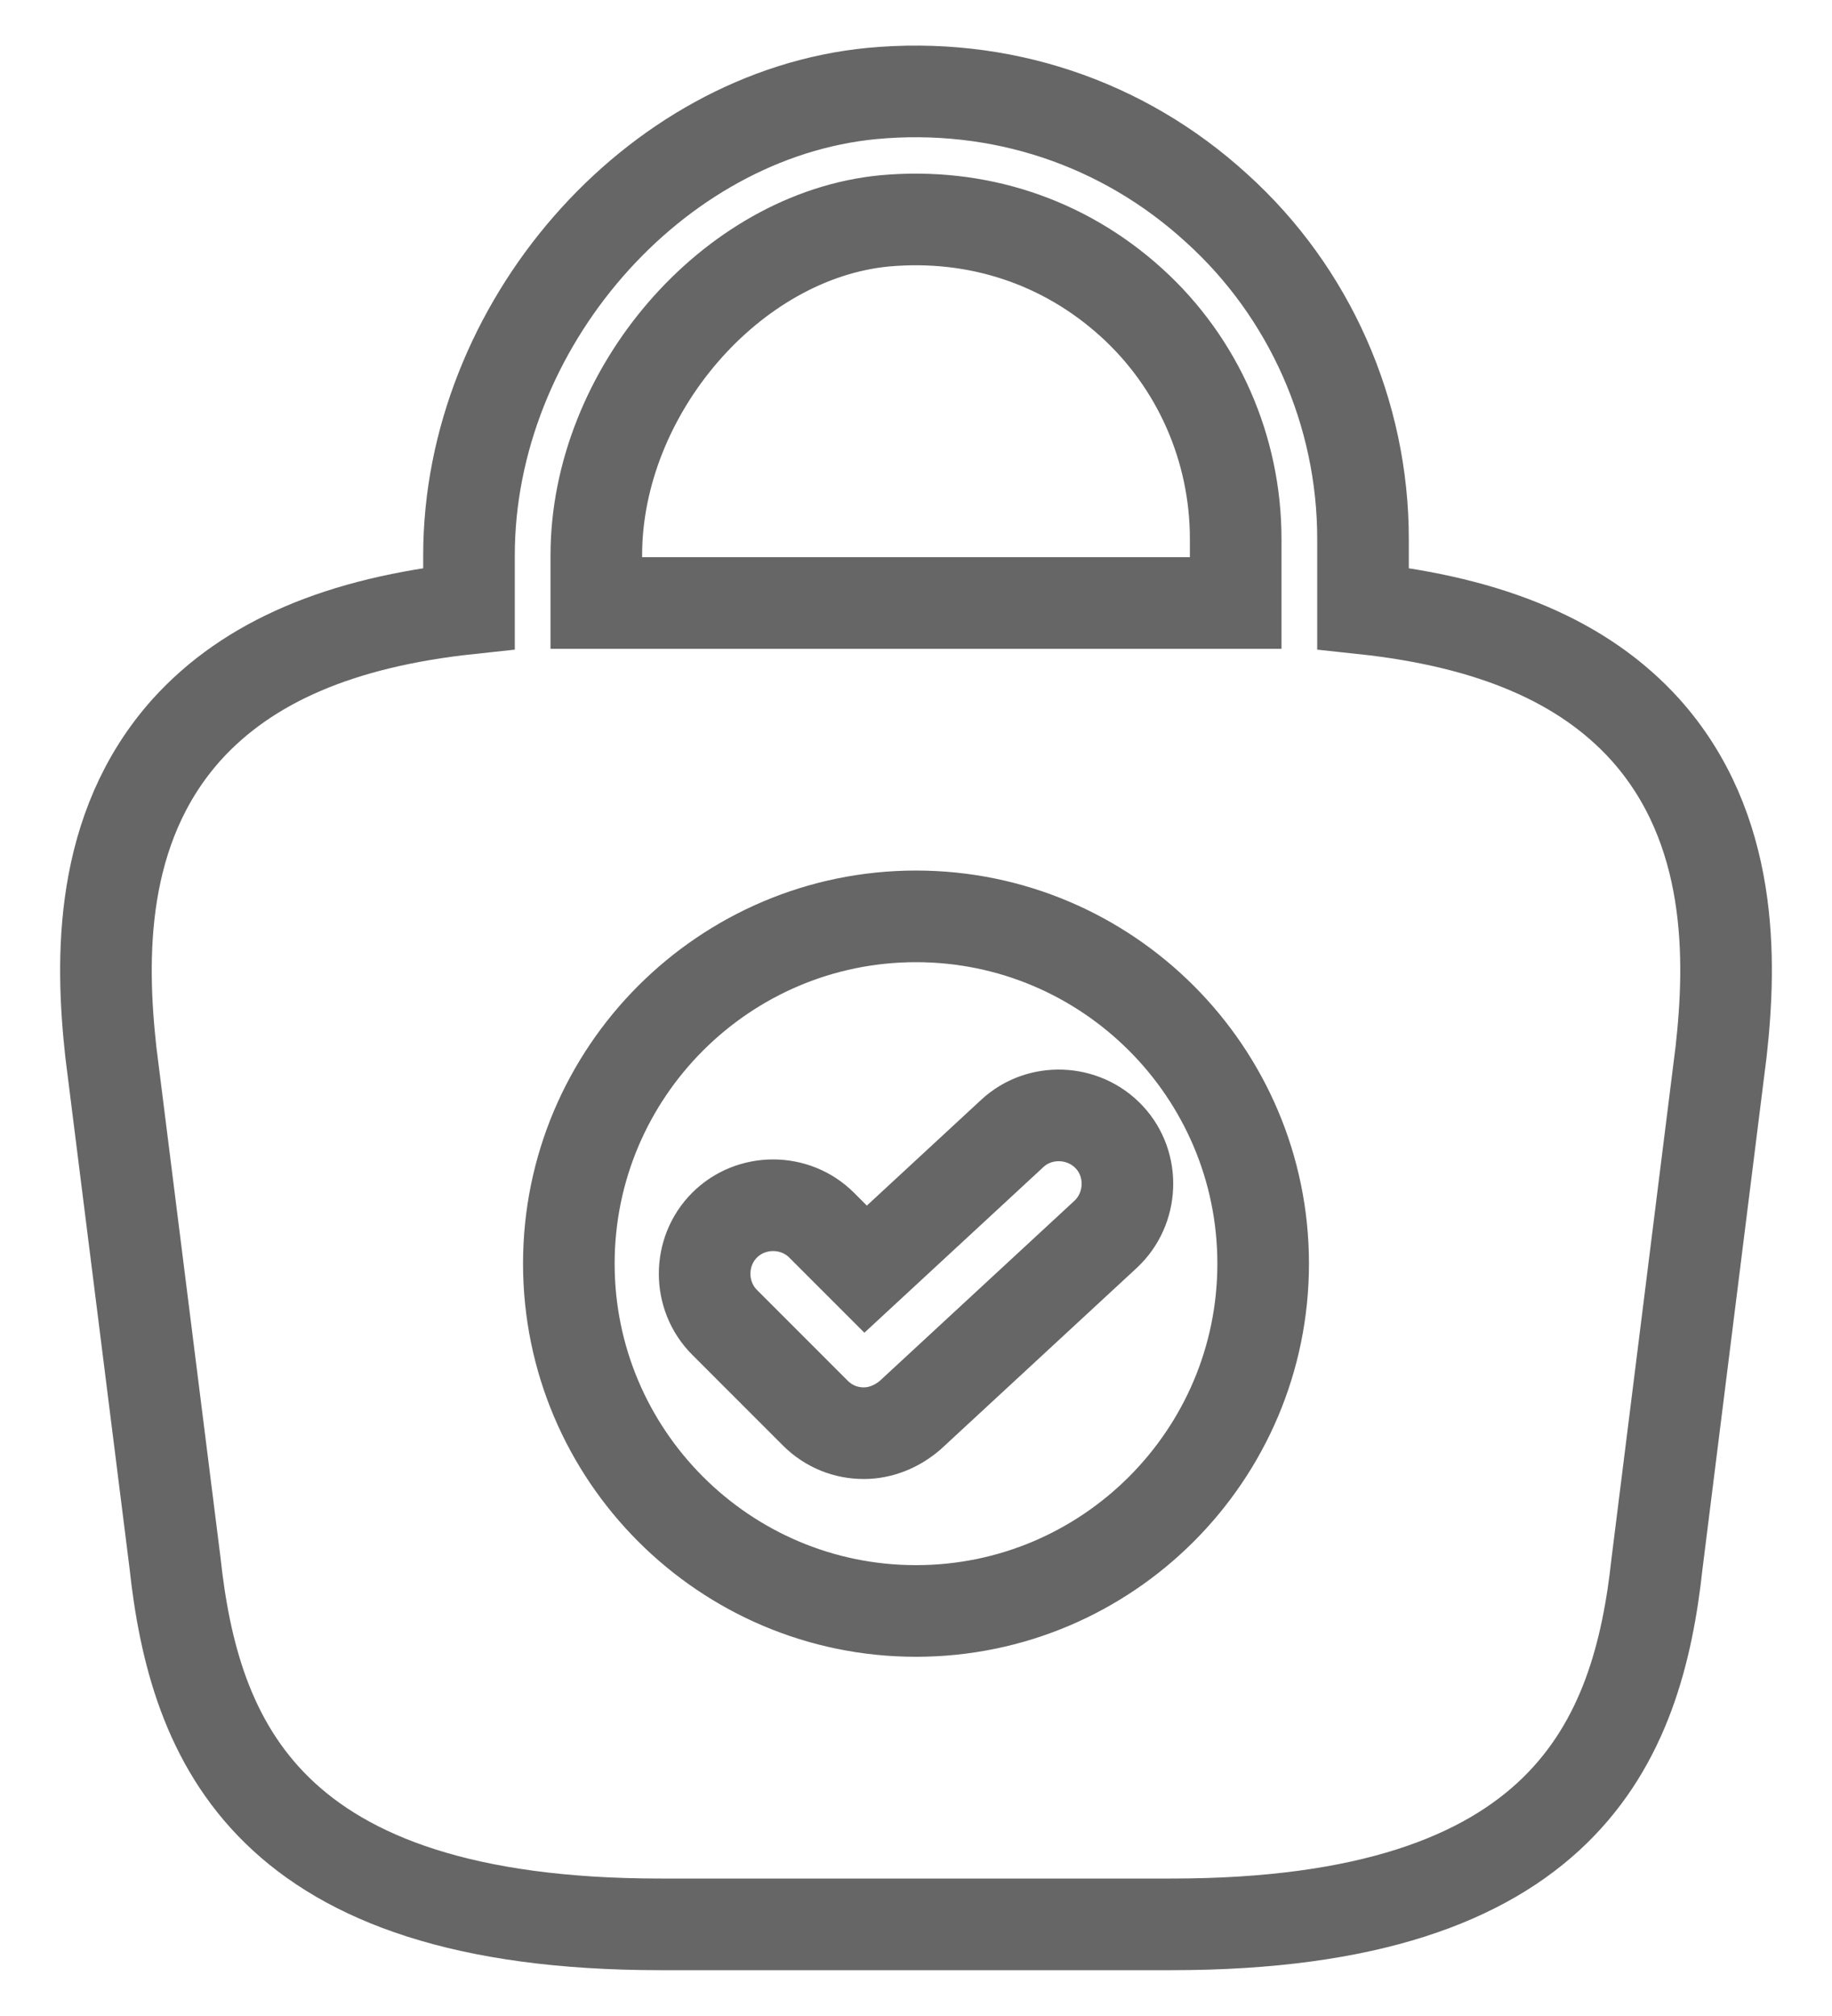 <svg width="20" height="22" viewBox="0 0 20 22" fill="none" xmlns="http://www.w3.org/2000/svg">
    <path d="M17.96 7.96C17.29 7.22 16.28 6.79 14.88 6.64V5.88C14.88 4.51 14.3 3.19 13.28 2.27C12.25 1.33 10.91 0.89 9.52 1.02C7.13 1.25 5.12 3.56 5.12 6.06V6.64C3.72 6.79 2.71 7.22 2.04 7.96C1.07 9.04 1.1 10.48 1.21 11.48L1.91 17.05C2.12 19 2.91 21 7.21 21H12.79C17.09 21 17.88 19 18.09 17.06L18.79 11.47C18.9 10.48 18.93 9.04 17.96 7.96ZM9.66 2.41C10.66 2.32 11.61 2.63 12.35 3.3C13.08 3.96 13.49 4.9 13.49 5.88V6.58H6.51V6.06C6.51 4.28 7.98 2.57 9.66 2.41ZM10 17.58C7.91 17.58 6.21 15.88 6.21 13.79C6.21 11.7 7.91 10 10 10C12.09 10 13.79 11.7 13.79 13.79C13.79 15.88 12.09 17.58 10 17.58Z" stroke="#666666"/>
    <path d="M9.43 15.64C9.24 15.64 9.05 15.57 8.9 15.42L7.91 14.43C7.62 14.14 7.62 13.66 7.91 13.37C8.2 13.08 8.68 13.08 8.97 13.37L9.45 13.85L11.05 12.37C11.35 12.09 11.83 12.11 12.11 12.41C12.39 12.71 12.37 13.19 12.07 13.47L9.94 15.44C9.79 15.57 9.61 15.64 9.43 15.64Z" stroke="#666666"/>
</svg>
